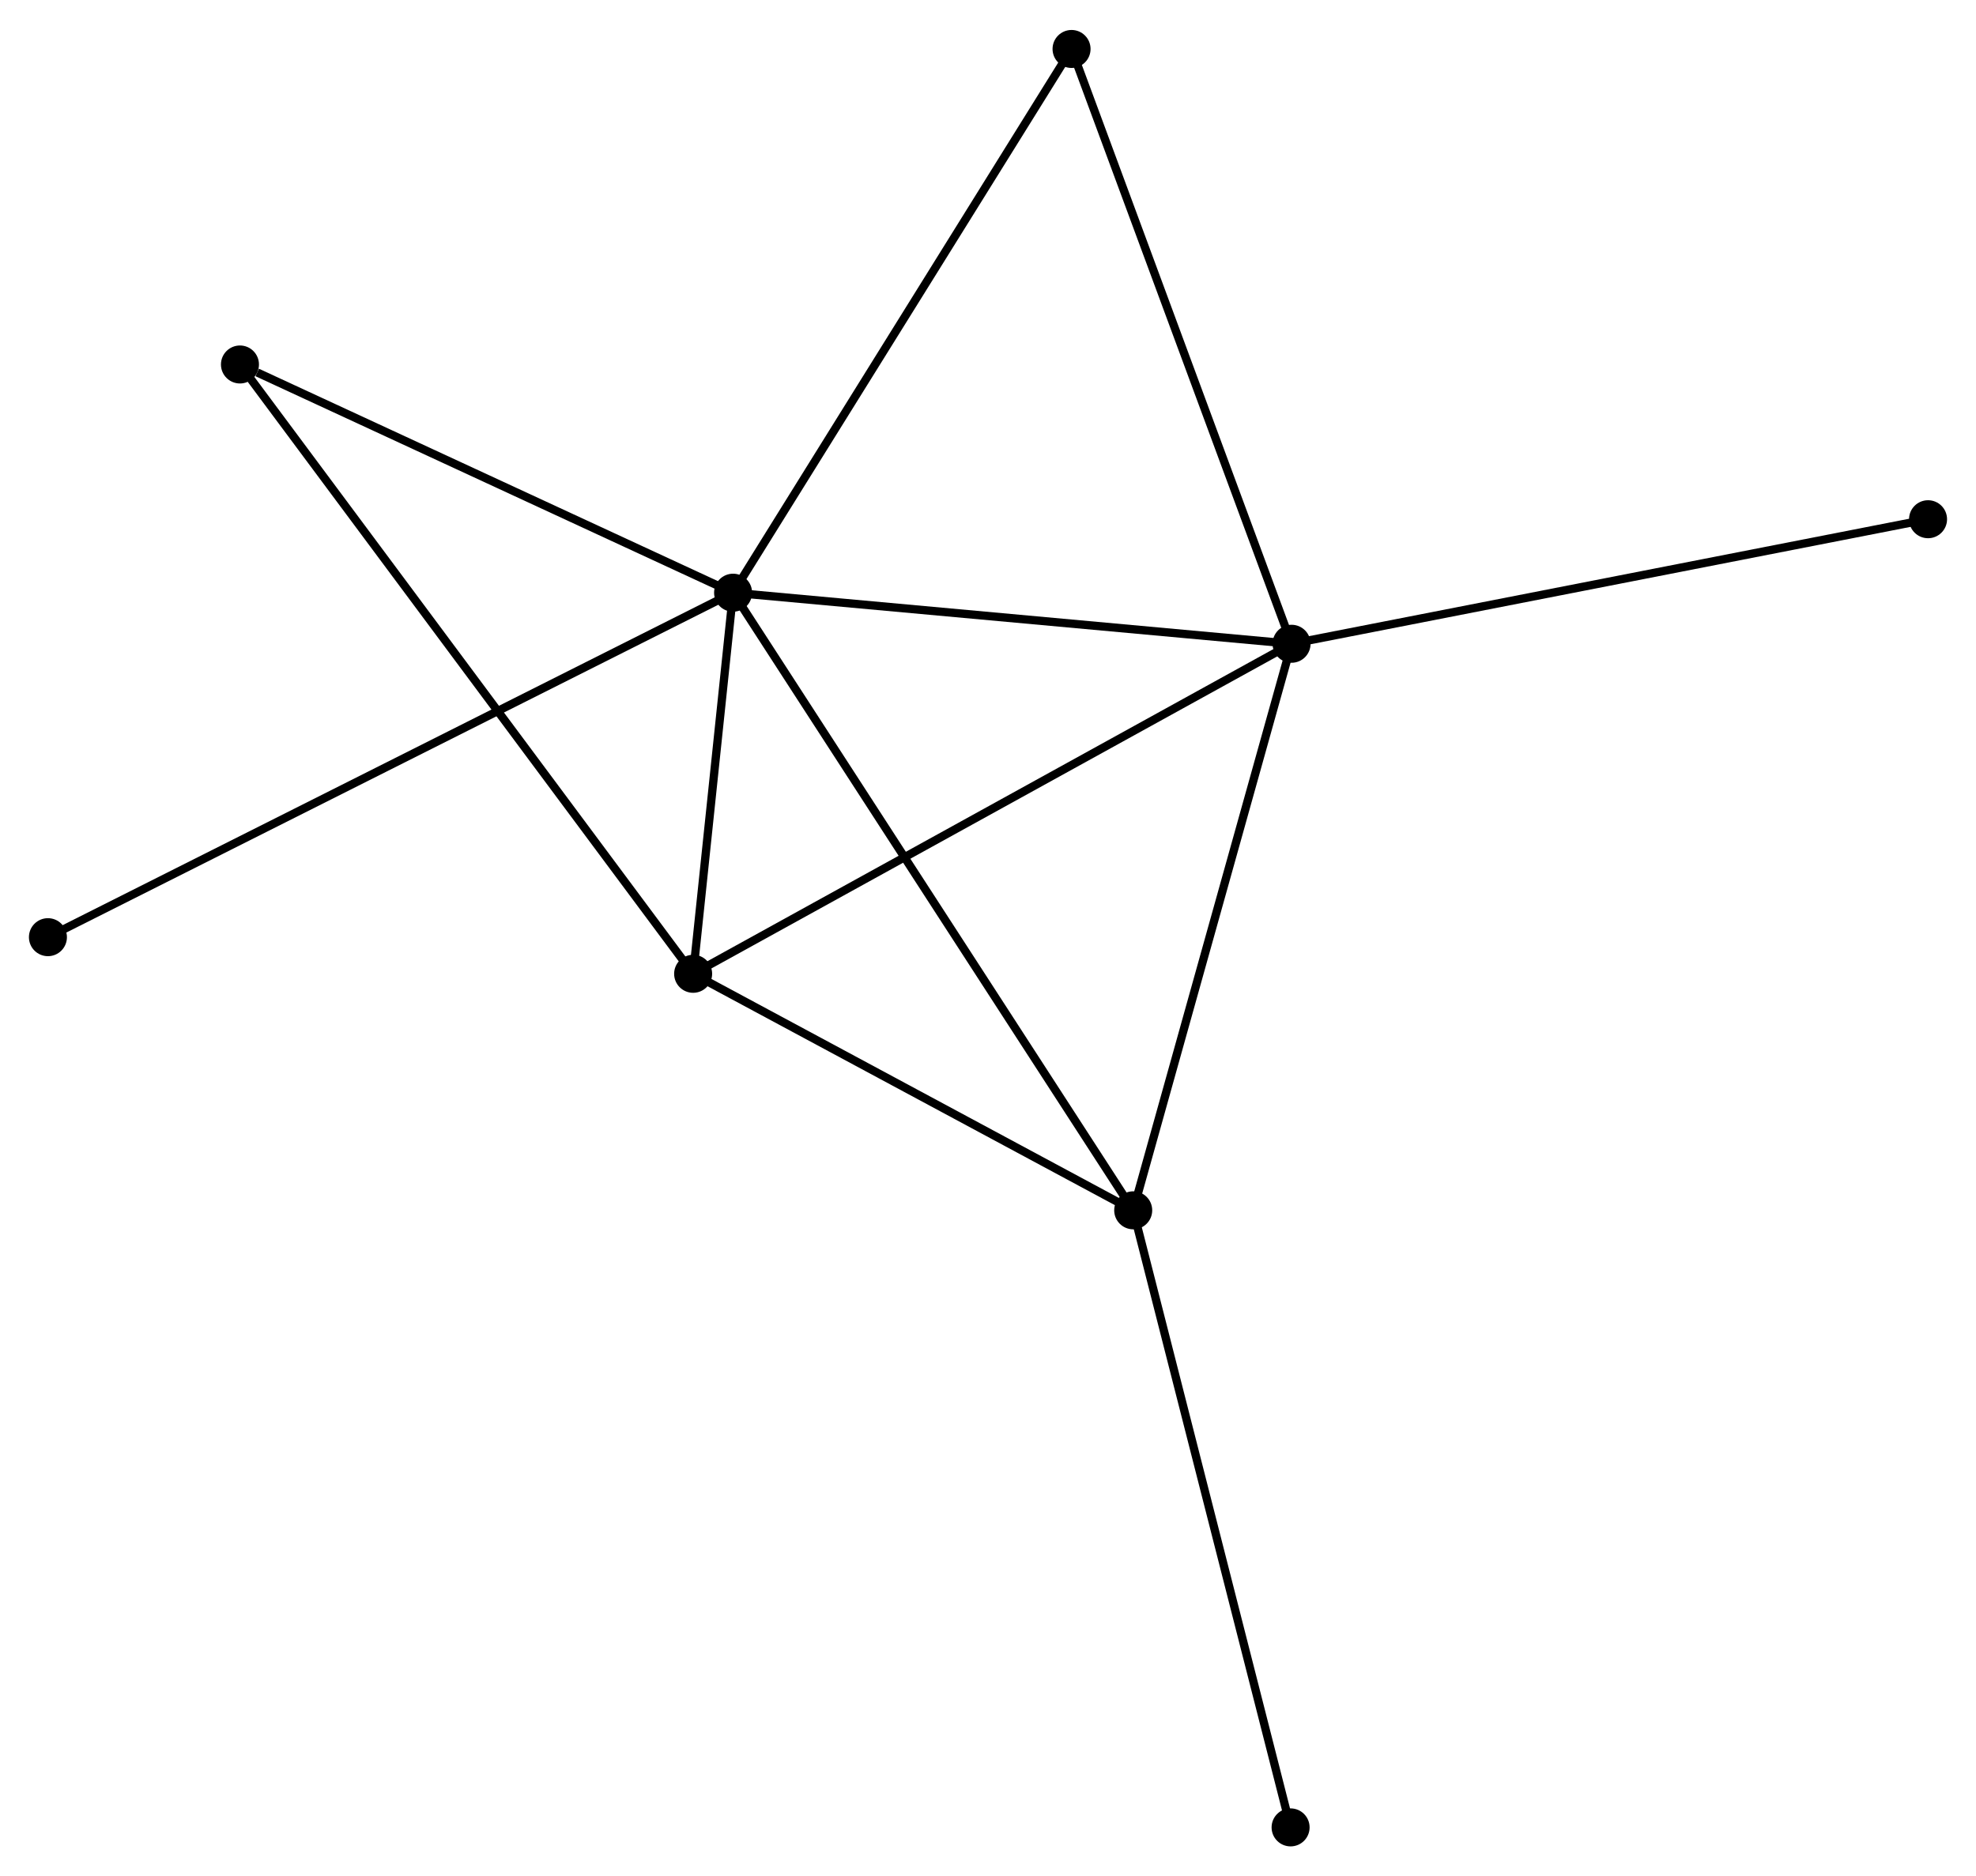 <?xml version="1.0" encoding="UTF-8" standalone="no"?>
<!DOCTYPE svg PUBLIC "-//W3C//DTD SVG 1.1//EN"
 "http://www.w3.org/Graphics/SVG/1.1/DTD/svg11.dtd">
<!-- Generated by graphviz version 2.36.0 (20140111.2315)
 -->
<!-- Title: %3 Pages: 1 -->
<svg width="239pt" height="227pt"
 viewBox="0.00 0.00 239.12 226.86" xmlns="http://www.w3.org/2000/svg" xmlns:xlink="http://www.w3.org/1999/xlink">
<g id="graph0" class="graph" transform="scale(1 1) rotate(0) translate(4 222.858)">
<title>%3</title>
<!-- 0 -->
<g id="node1" class="node"><title>0</title>
<ellipse fill="black" stroke="black" cx="84.713" cy="-151.246" rx="1.8" ry="1.8"/>
</g>
<!-- 1 -->
<g id="node2" class="node"><title>1</title>
<ellipse fill="black" stroke="black" cx="152.295" cy="-145.064" rx="1.8" ry="1.8"/>
</g>
<!-- 0&#45;&#45;1 -->
<g id="edge1" class="edge"><title>0&#45;&#45;1</title>
<path fill="none" stroke="black" d="M86.663,-151.067C96.532,-150.165 140.882,-146.108 150.466,-145.231"/>
</g>
<!-- 2 -->
<g id="node3" class="node"><title>2</title>
<ellipse fill="black" stroke="black" cx="79.878" cy="-105.117" rx="1.8" ry="1.8"/>
</g>
<!-- 0&#45;&#45;2 -->
<g id="edge2" class="edge"><title>0&#45;&#45;2</title>
<path fill="none" stroke="black" d="M84.505,-149.264C83.71,-141.676 80.865,-114.526 80.08,-107.04"/>
</g>
<!-- 3 -->
<g id="node4" class="node"><title>3</title>
<ellipse fill="black" stroke="black" cx="133.132" cy="-76.49" rx="1.8" ry="1.8"/>
</g>
<!-- 0&#45;&#45;3 -->
<g id="edge3" class="edge"><title>0&#45;&#45;3</title>
<path fill="none" stroke="black" d="M85.725,-149.684C92.026,-139.955 125.842,-87.746 132.127,-78.042"/>
</g>
<!-- 4 -->
<g id="node5" class="node"><title>4</title>
<ellipse fill="black" stroke="black" cx="125.671" cy="-217.058" rx="1.8" ry="1.8"/>
</g>
<!-- 0&#45;&#45;4 -->
<g id="edge4" class="edge"><title>0&#45;&#45;4</title>
<path fill="none" stroke="black" d="M85.726,-152.872C91.343,-161.898 118.64,-205.759 124.543,-215.246"/>
</g>
<!-- 5 -->
<g id="node6" class="node"><title>5</title>
<ellipse fill="black" stroke="black" cx="25.038" cy="-178.869" rx="1.8" ry="1.8"/>
</g>
<!-- 0&#45;&#45;5 -->
<g id="edge5" class="edge"><title>0&#45;&#45;5</title>
<path fill="none" stroke="black" d="M82.992,-152.043C74.43,-156.006 36.481,-173.572 27.127,-177.902"/>
</g>
<!-- 7 -->
<g id="node7" class="node"><title>7</title>
<ellipse fill="black" stroke="black" cx="1.8" cy="-109.55" rx="1.8" ry="1.8"/>
</g>
<!-- 0&#45;&#45;7 -->
<g id="edge6" class="edge"><title>0&#45;&#45;7</title>
<path fill="none" stroke="black" d="M82.981,-150.375C72.191,-144.948 14.285,-115.828 3.522,-110.416"/>
</g>
<!-- 1&#45;&#45;2 -->
<g id="edge7" class="edge"><title>1&#45;&#45;2</title>
<path fill="none" stroke="black" d="M150.505,-144.076C140.486,-138.55 91.461,-111.506 81.606,-106.07"/>
</g>
<!-- 1&#45;&#45;3 -->
<g id="edge8" class="edge"><title>1&#45;&#45;3</title>
<path fill="none" stroke="black" d="M151.743,-143.085C148.944,-133.072 136.369,-88.07 133.651,-78.346"/>
</g>
<!-- 1&#45;&#45;4 -->
<g id="edge9" class="edge"><title>1&#45;&#45;4</title>
<path fill="none" stroke="black" d="M151.637,-146.843C147.954,-156.804 129.929,-205.543 126.306,-215.34"/>
</g>
<!-- 8 -->
<g id="node8" class="node"><title>8</title>
<ellipse fill="black" stroke="black" cx="229.317" cy="-160.138" rx="1.8" ry="1.8"/>
</g>
<!-- 1&#45;&#45;8 -->
<g id="edge10" class="edge"><title>1&#45;&#45;8</title>
<path fill="none" stroke="black" d="M154.199,-145.436C164.855,-147.522 216.998,-157.727 227.48,-159.779"/>
</g>
<!-- 2&#45;&#45;3 -->
<g id="edge11" class="edge"><title>2&#45;&#45;3</title>
<path fill="none" stroke="black" d="M81.65,-104.164C89.736,-99.818 123.088,-81.889 131.299,-77.475"/>
</g>
<!-- 2&#45;&#45;5 -->
<g id="edge12" class="edge"><title>2&#45;&#45;5</title>
<path fill="none" stroke="black" d="M78.733,-106.657C71.596,-116.256 33.296,-167.764 26.177,-177.337"/>
</g>
<!-- 6 -->
<g id="node9" class="node"><title>6</title>
<ellipse fill="black" stroke="black" cx="152.178" cy="-1.8" rx="1.8" ry="1.8"/>
</g>
<!-- 3&#45;&#45;6 -->
<g id="edge13" class="edge"><title>3&#45;&#45;6</title>
<path fill="none" stroke="black" d="M133.603,-74.643C136.238,-64.31 149.132,-13.746 151.724,-3.582"/>
</g>
</g>
</svg>
